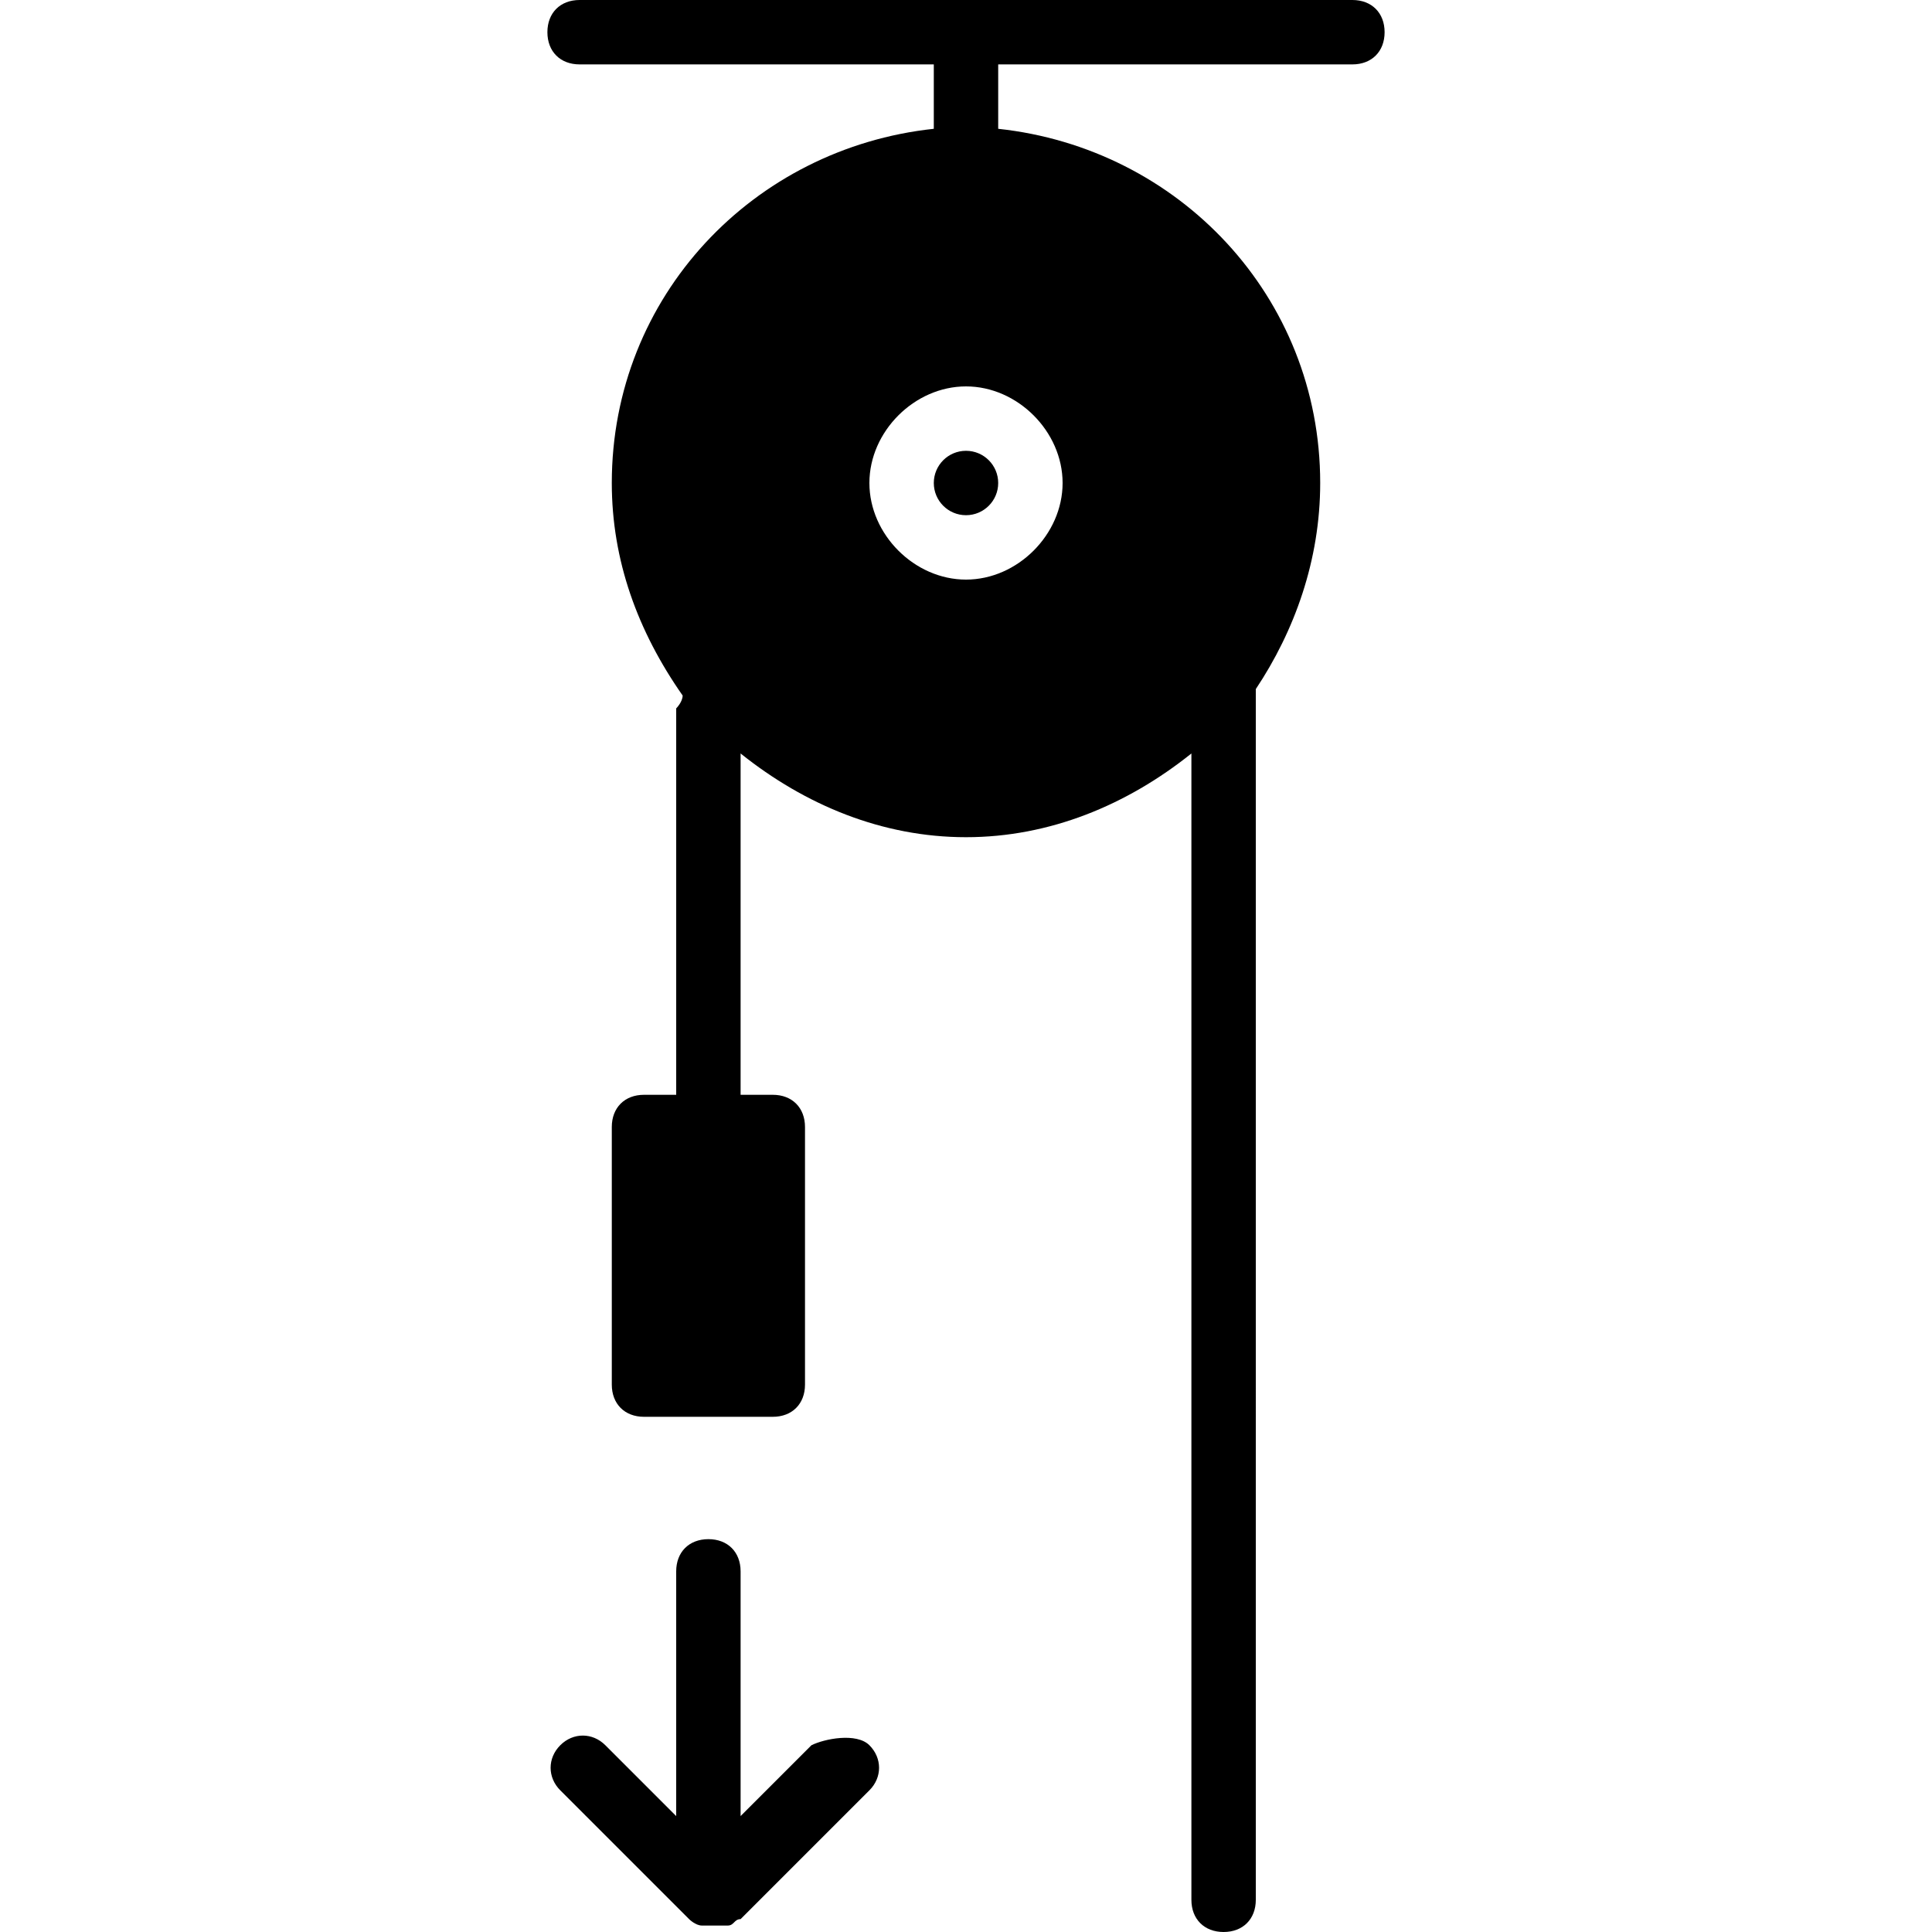 <?xml version="1.0" encoding="utf-8"?>
<!-- Generator: Adobe Illustrator 19.0.0, SVG Export Plug-In . SVG Version: 6.00 Build 0)  -->
<svg version="1.1" id="Layer_1" xmlns="http://www.w3.org/2000/svg" xmlns:xlink="http://www.w3.org/1999/xlink" x="0px" y="0px"
	 viewBox="0 0 30 30" style="enable-background:new 0 0 30 30;" xml:space="preserve">
<g>
	<path d="M12.6,27.1l-1.1,1.1v-3.8c0-0.3-0.2-0.5-0.5-0.5s-0.5,0.2-0.5,0.5v3.8l-1.1-1.1c-0.2-0.2-0.5-0.2-0.7,0s-0.2,0.5,0,0.7l2,2
		c0,0,0.1,0.1,0.2,0.1c0,0,0,0,0,0h0c0.1,0,0.1,0,0.2,0c0.1,0,0.1,0,0.2,0c0.1,0,0.1-0.1,0.2-0.1l2-2c0.2-0.2,0.2-0.5,0-0.7
		S12.8,27,12.6,27.1z"/>
	<path d="M21,0H9C8.7,0,8.5,0.2,8.5,0.5S8.7,1,9,1h5.5v1c-2.8,0.3-5,2.6-5,5.5c0,1.2,0.4,2.3,1.1,3.3c0,0.1-0.1,0.2-0.1,0.2v6H10
		c-0.3,0-0.5,0.2-0.5,0.5v4c0,0.3,0.2,0.5,0.5,0.5h2c0.3,0,0.5-0.2,0.5-0.5v-4c0-0.3-0.2-0.5-0.5-0.5h-0.5v-5.3
		c1,0.8,2.2,1.3,3.5,1.3s2.5-0.5,3.5-1.3v17.8c0,0.3,0.2,0.5,0.5,0.5s0.5-0.2,0.5-0.5V10.7c0.6-0.9,1-2,1-3.2c0-2.9-2.2-5.2-5-5.5V1
		H21c0.3,0,0.5-0.2,0.5-0.5S21.3,0,21,0z M16.5,7.5C16.5,8.3,15.8,9,15,9s-1.5-0.7-1.5-1.5S14.2,6,15,6S16.5,6.7,16.5,7.5z"/>
	<circle cx="15" cy="7.5" r="0.5"/>
</g>
</svg>

